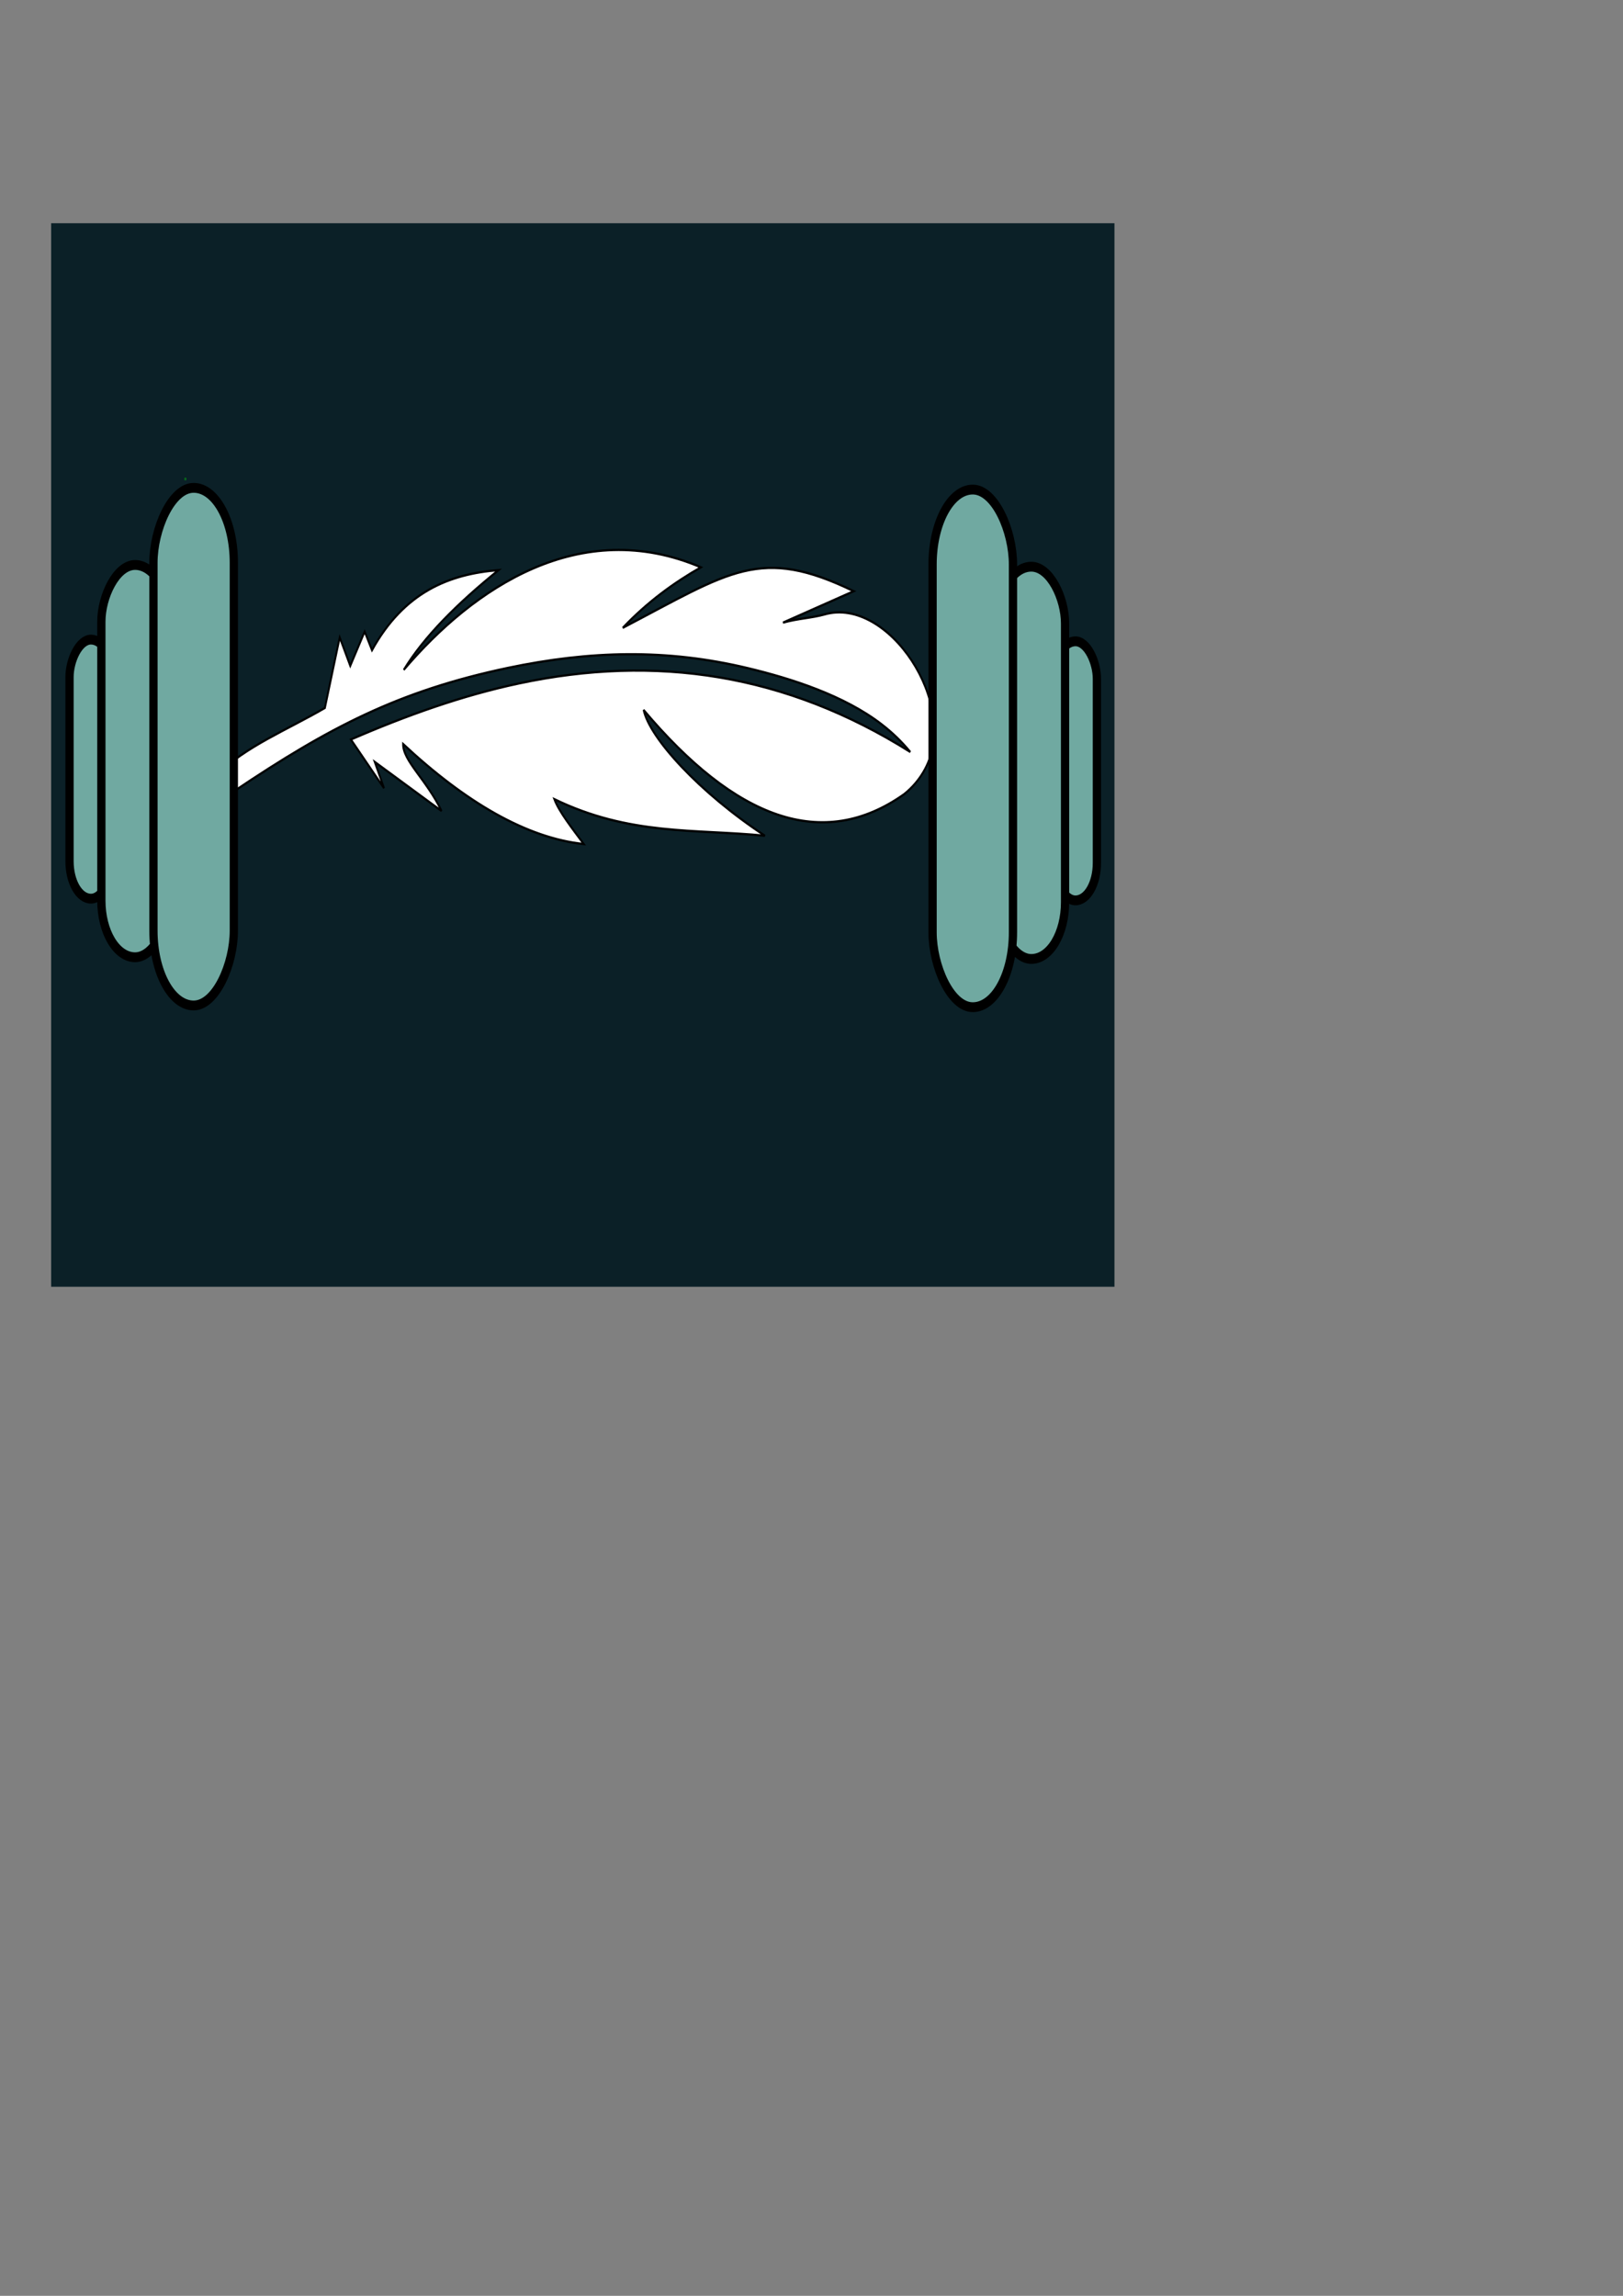 <?xml version="1.0" encoding="UTF-8" standalone="no"?>
<svg
   xmlns:dc="http://purl.org/dc/elements/1.1/"
   xmlns:cc="http://creativecommons.org/ns#"
   xmlns:rdf="http://www.w3.org/1999/02/22-rdf-syntax-ns#"
   xmlns:svg="http://www.w3.org/2000/svg"
   xmlns="http://www.w3.org/2000/svg"
   xmlns:sodipodi="http://sodipodi.sourceforge.net/DTD/sodipodi-0.dtd"
   xmlns:inkscape="http://www.inkscape.org/namespaces/inkscape"
   width="210mm"
   height="297mm"
   viewBox="0 0 210 297"
   version="1.1"
   id="svg8"
   sodipodi:docname="LiteWeight_SVG.svg"
   inkscape:version="1.0 (4035a4fb49, 2020-05-01)">
  <rect x="0" y="0" width="210" height="297" fill="#808080" stroke="none"/>
  <defs
     id="defs2">
    <inkscape:path-effect
       effect="skeletal"
       id="path-effect1326"
       is_visible="true"
       lpeversion="1"
       pattern="M 0,5 C 0,2.24 2.24,0 5,0 7.76,0 10,2.24 10,5 10,7.76 7.76,10 5,10 2.24,10 0,7.76 0,5 Z"
       copytype="single_stretched"
       prop_scale="1"
       scale_y_rel="false"
       spacing="0"
       normal_offset="0"
       tang_offset="0"
       prop_units="false"
       vertical_pattern="false"
       hide_knot="false"
       fuse_tolerance="0" />
    <inkscape:path-effect
       effect="skeletal"
       id="path-effect1322"
       is_visible="true"
       lpeversion="1"
       pattern="M 0,5 C 0,2.24 2.24,0 5,0 7.76,0 10,2.24 10,5 10,7.76 7.76,10 5,10 2.24,10 0,7.76 0,5 Z"
       copytype="single_stretched"
       prop_scale="1"
       scale_y_rel="false"
       spacing="0"
       normal_offset="0"
       tang_offset="0"
       prop_units="false"
       vertical_pattern="false"
       hide_knot="false"
       fuse_tolerance="0" />
    <inkscape:path-effect
       effect="skeletal"
       id="path-effect1175"
       is_visible="true"
       lpeversion="1"
       pattern="M 0,5 C 0,2.24 2.24,0 5,0 7.76,0 10,2.24 10,5 10,7.76 7.76,10 5,10 2.24,10 0,7.76 0,5 Z"
       copytype="single_stretched"
       prop_scale="1"
       scale_y_rel="false"
       spacing="0"
       normal_offset="0"
       tang_offset="0"
       prop_units="false"
       vertical_pattern="false"
       hide_knot="false"
       fuse_tolerance="0" />
  </defs>
  <sodipodi:namedview
     id="base"
     pagecolor="#ffffff"
     bordercolor="#666666"
     borderopacity="1.0"
     inkscape:pageopacity="0"
     inkscape:pageshadow="2"
     inkscape:zoom="1"
     inkscape:cx="314.2422"
     inkscape:cy="359.26368"
     inkscape:document-units="mm"
     inkscape:current-layer="layer1"
     inkscape:document-rotation="0"
     showgrid="false"
     inkscape:pagecheckerboard="true"
     inkscape:window-width="1920"
     inkscape:window-height="986"
     inkscape:window-x="-11"
     inkscape:window-y="-11"
     inkscape:window-maximized="1"
     inkscape:snap-global="true"
     inkscape:snap-bbox="false"
     inkscape:bbox-paths="true"
     inkscape:snap-bbox-midpoints="true"
     inkscape:snap-midpoints="false"
     inkscape:snap-intersection-paths="true"
     inkscape:object-nodes="false" />
  <g
     inkscape:label="Layer 1"
     inkscape:groupmode="layer"
     id="layer1">
    <rect
       inkscape:export-filename="C:\Users\Josh\Documents\again.png"
       style="fill:#0b2027;fill-opacity:1;stroke:#0b2027;stroke-width:1.165;stroke-opacity:1"
       id="rect890"
       width="136.418"
       height="136.418"
       x="7.2"
       y="29.461"
       inkscape:export-xdpi="96"
       inkscape:export-ydpi="96" />
    <ellipse
       id="path923"
       style="fill:#70a9a1;stroke:#000000;stroke-width:0.265"
       cx="-4.002"
       cy="190.358"
       rx="0.009"
       ry="0.009"
       inkscape:export-xdpi="76.179932"
       inkscape:export-ydpi="76.179932" />
    <g
       inkscape:export-filename="C:\Users\Josh\Documents\again.png"
       id="g1390"
       transform="matrix(0.775,0,0,0.937,-6.053,-24.622)"
       style="stroke-width:1.174"
       inkscape:export-xdpi="96"
       inkscape:export-ydpi="96">
      <path
         inkscape:export-filename="C:\Users\Josh\Documents\rect890.png"
         inkscape:export-ydpi="96"
         inkscape:export-xdpi="96"
         style="fill:#ffffff;fill-opacity:1;stroke:#000000;stroke-width:0.311;stroke-opacity:1"
         id="path876"
         d="m 62.051,124.021 c -6.309,3.04 -13.111,5.239 -18.181,9.327 l 3.036,2.156 c 15.799,-8.786 27.441,-13.828 45.692,-17.013 13.683,-2.376 26.465,-2.665 40.081,0.036 7.252,1.435 16.09,3.77 22.337,7.759 1.708,1.088 3.308,2.339 4.774,3.814 -20.75,-10.798 -42.451,-13.505 -65.399,-9.453 -9.365,1.648 -18.69,4.392 -27.994,7.728 l 5.525,6.726 -1.548,-3.633 11.152,6.776 c -2.513,-4.317 -6.478,-6.94 -6.421,-9.252 10.476,8.084 20.658,12.987 30.164,13.818 -1.899,-2.124 -4.158,-4.496 -4.913,-6.198 12.618,5.055 23.425,4.091 35.163,5.053 -10.993,-5.973 -19.309,-13.556 -20.253,-17.373 15.328,15.05 29.878,19.622 43.492,11.631 1.392,-0.929 2.568,-2.059 3.467,-3.442 5.865,-8.982 -6.177,-23.884 -16.732,-21.381 -2.111,0.499 -4.511,0.565 -6.964,1.141 l 11.816,-4.342 c -15.604,-6.255 -20.517,-2.749 -38.566,5.064 4.091,-3.563 8.489,-6.207 13.045,-8.361 -20.131,-7.115 -37.93,2.799 -49.605,14.162 3.357,-4.569 8.926,-9.166 15.83,-13.78 -8.244,0.546 -15.753,3.022 -21.134,11.07 l -1.225,-2.57 -2.403,4.728 -1.76,-3.925 z"
         class="st0" />
      <ellipse
         inkscape:export-filename="C:\Users\Josh\Documents\rect890.png"
         inkscape:export-ydpi="96"
         inkscape:export-xdpi="96"
         ry="0.009"
         rx="0.009"
         cy="130.446"
         cx="44.558"
         style="fill:#70a9a1;stroke:#000000;stroke-width:0.311"
         id="path921" />
      <ellipse
         inkscape:export-filename="C:\Users\Josh\Documents\rect890.png"
         inkscape:export-ydpi="96"
         inkscape:export-xdpi="96"
         ry="0.009"
         rx="0.009"
         cy="93.595"
         cx="38.277"
         style="fill:#70a9a1;stroke:#00ff00;stroke-width:0.311"
         id="path937" />
      <ellipse
         inkscape:export-filename="C:\Users\Josh\Documents\rect890.png"
         inkscape:export-ydpi="96"
         inkscape:export-xdpi="96"
         ry="0.009"
         rx="0.009"
         cy="92.406"
         cx="38.76"
         style="fill:#70a9a1;stroke:#00ff00;stroke-width:0.311"
         id="path943" />
      <g
         inkscape:export-filename="C:\Users\Josh\Documents\rect890.png"
         inkscape:export-ydpi="96"
         inkscape:export-xdpi="96"
         style="fill:#70a9a1;fill-opacity:1;stroke-width:1.296"
         transform="matrix(0.913,0,0,0.899,7.353,14.187)"
         id="g907">
        <rect
           style="fill:#70a9a1;fill-opacity:1;stroke:#000000;stroke-width:1.51;stroke-miterlimit:4;stroke-dasharray:none;stroke-dashoffset:0;stroke-opacity:1"
           id="rect902"
           width="7.84"
           height="39.787"
           x="193.243"
           y="111.938"
           ry="5.755" />
        <rect
           ry="8.714"
           y="100.479"
           x="182.924"
           height="60.243"
           width="12.338"
           id="rect900"
           style="fill:#70a9a1;fill-opacity:1;stroke:#000000;stroke-width:1.51;stroke-miterlimit:4;stroke-dasharray:none;stroke-dashoffset:0;stroke-opacity:1" />
        <rect
           style="fill:#70a9a1;fill-opacity:1;stroke:#000000;stroke-width:1.51;stroke-miterlimit:4;stroke-dasharray:none;stroke-dashoffset:0;stroke-opacity:1"
           id="rect898"
           width="14.7"
           height="79.494"
           x="171.037"
           y="88.635"
           ry="11.499" />
      </g>
      <g
         inkscape:export-filename="C:\Users\Josh\Documents\rect890.png"
         inkscape:export-ydpi="96"
         inkscape:export-xdpi="96"
         style="stroke-width:1.296"
         transform="matrix(-0.913,0,0,0.899,203.007,13.95)"
         id="g915">
        <rect
           ry="5.755"
           y="111.938"
           x="193.243"
           height="39.787"
           width="7.84"
           id="rect909"
           style="fill:#70a9a1;fill-opacity:1;stroke:#000000;stroke-width:1.51;stroke-miterlimit:4;stroke-dasharray:none;stroke-dashoffset:0;stroke-opacity:1" />
        <rect
           style="fill:#70a9a1;fill-opacity:1;stroke:#000000;stroke-width:1.51;stroke-miterlimit:4;stroke-dasharray:none;stroke-dashoffset:0;stroke-opacity:1"
           id="rect911"
           width="12.338"
           height="60.243"
           x="182.924"
           y="100.479"
           ry="8.714" />
        <rect
           ry="11.499"
           y="88.635"
           x="171.037"
           height="79.494"
           width="14.7"
           id="rect913"
           style="fill:#70a9a1;fill-opacity:1;stroke:#000000;stroke-width:1.51;stroke-miterlimit:4;stroke-dasharray:none;stroke-dashoffset:0;stroke-opacity:1" />
      </g>
    </g>
  </g>
  <style
     id="style874"
     type="text/css">.st0{fill-rule:evenodd;clip-rule:evenodd;}</style>
</svg>
